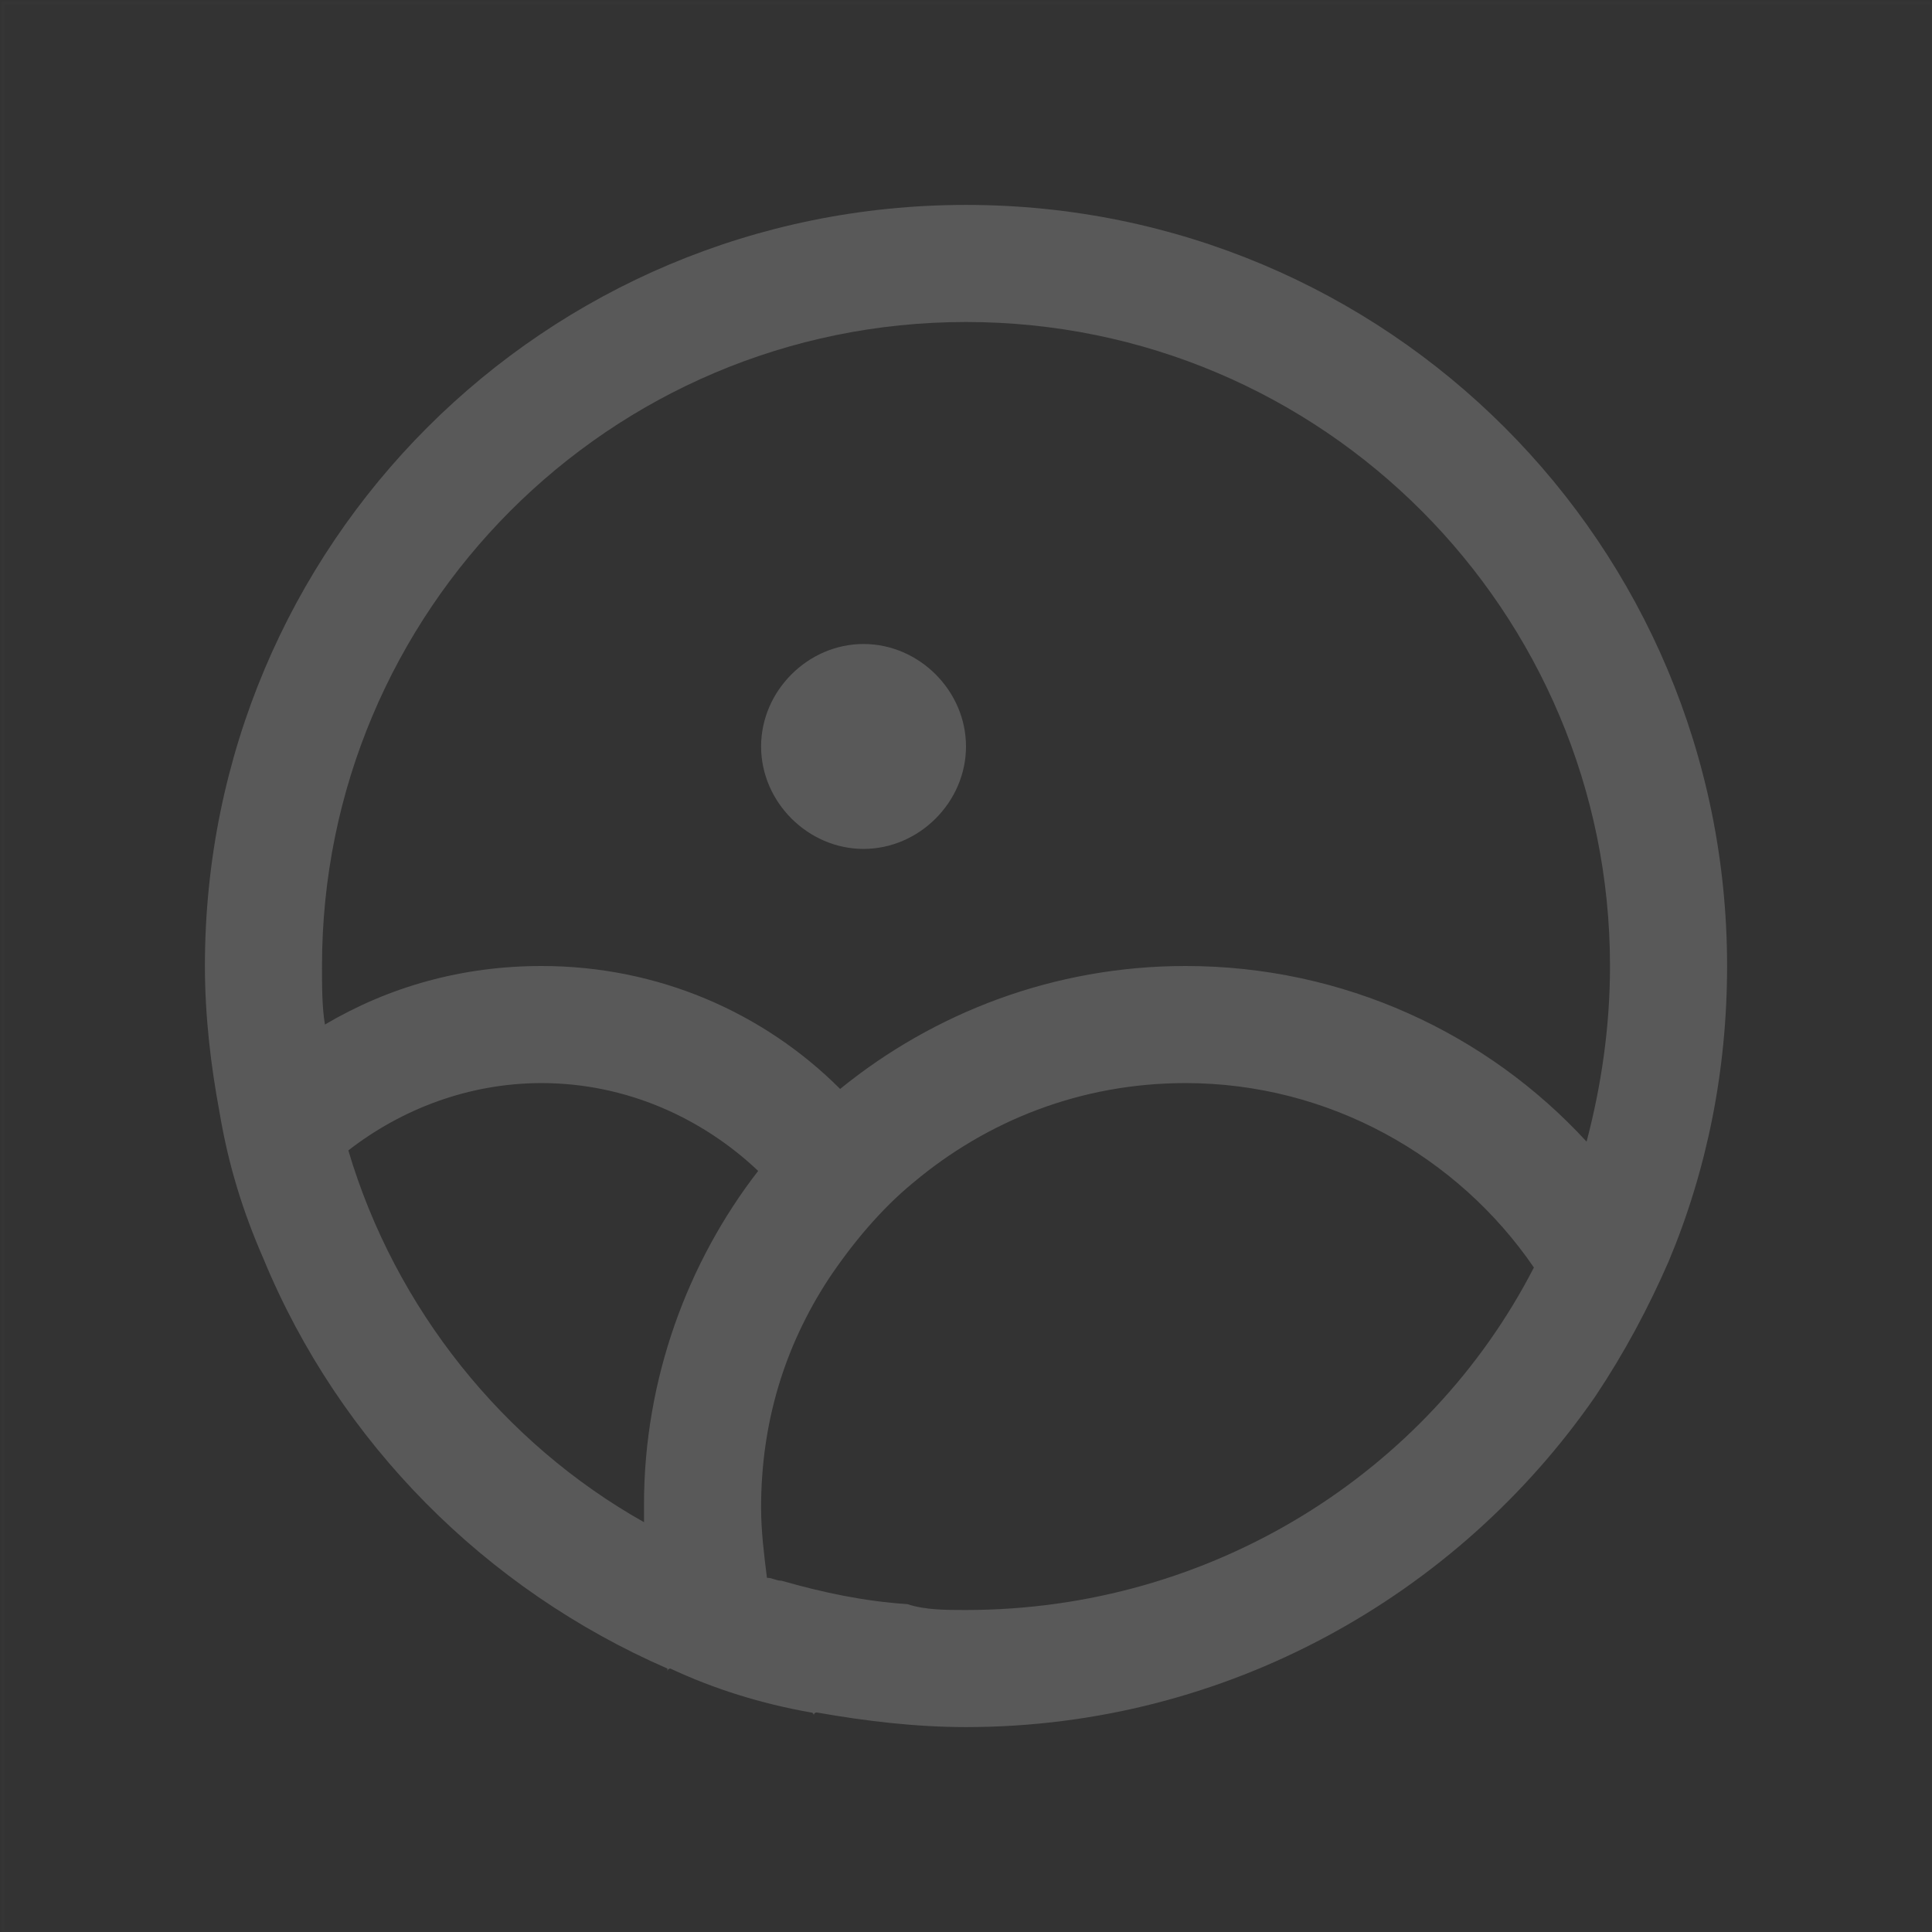 <?xml version="1.0" encoding="utf-8"?>
<!-- Generator: Adobe Illustrator 23.0.1, SVG Export Plug-In . SVG Version: 6.00 Build 0)  -->
<svg version="1.1" id="图层_1" xmlns="http://www.w3.org/2000/svg" xmlns:xlink="http://www.w3.org/1999/xlink" x="0px" y="0px"
	 viewBox="0 0 66 66" style="enable-background:new 0 0 66 66;" xml:space="preserve">
<rect x="0" y="0" width="66" height="66" fill="#333333" stroke="none"/>
<style type="text/css">
	.st0{opacity:1.000000e-02;fill:none;stroke:#FFFFFF;stroke-width:0.1;enable-background:new    ;}
	.st1{fill:#595959;}
</style>
<title>图标/机构/相册/线性</title>
<desc>Created with Sketch.</desc>
<g>
	<rect id="矩形" x="0.1" y="0.1" class="st0" width="65.9" height="65.9"/>
	<path id="形状" class="st1" d="M40.5,33c5.4,0,10.3,2.3,13.7,6c0.5-1.9,0.8-3.9,0.8-6c0-12.1-9.8-22-22-22s-22,9.9-22,22
		c0,0.7,0,1.4,0.1,2c2.2-1.3,4.7-2,7.4-2c4,0,7.6,1.6,10.2,4.2C31.9,34.6,36,33,40.5,33z M33,55c8.4,0,15.8-4.7,19.4-11.7
		c-2.6-3.8-7-6.3-11.9-6.3c-3.6,0-6.8,1.3-9.3,3.4c-1.1,0.9-2.1,2.1-2.9,3.3C26.8,46,26,48.6,26,51.5c0,0.8,0.1,1.6,0.2,2.4
		c0.2,0,0.3,0.1,0.5,0.1c1.4,0.4,2.8,0.7,4.3,0.8C31.6,55,32.3,55,33,55z M11.9,39.3c1.6,5.4,5.3,10,10.1,12.7c0-0.2,0-0.4,0-0.6
		c0-4.3,1.5-8.3,3.9-11.4C24,38.2,21.4,37,18.5,37C16,37,13.7,37.9,11.9,39.3z M33,7c14.4,0,26,11.6,26,26c0,3.6-0.7,7-2,10.1
		c-0.7,1.6-1.5,3.1-2.5,4.6C49.8,54.5,41.9,59,33,59c-1.7,0-3.4-0.2-5.1-0.5c0,0-0.1,0-0.1,0.1c0,0,0-0.1-0.1-0.1
		c-1.7-0.3-3.3-0.8-4.8-1.5c0,0-0.1,0-0.1,0.1c0,0,0-0.1,0-0.1C16.6,54.3,11.6,49.3,9,43c-0.7-1.6-1.2-3.2-1.5-5
		C7.2,36.4,7,34.7,7,33C7,18.6,18.6,7,33,7z M29.5,29c-1.9,0-3.5-1.6-3.5-3.5s1.6-3.5,3.5-3.5s3.5,1.6,3.5,3.5S31.4,29,29.5,29z"/>
</g>
</svg>
